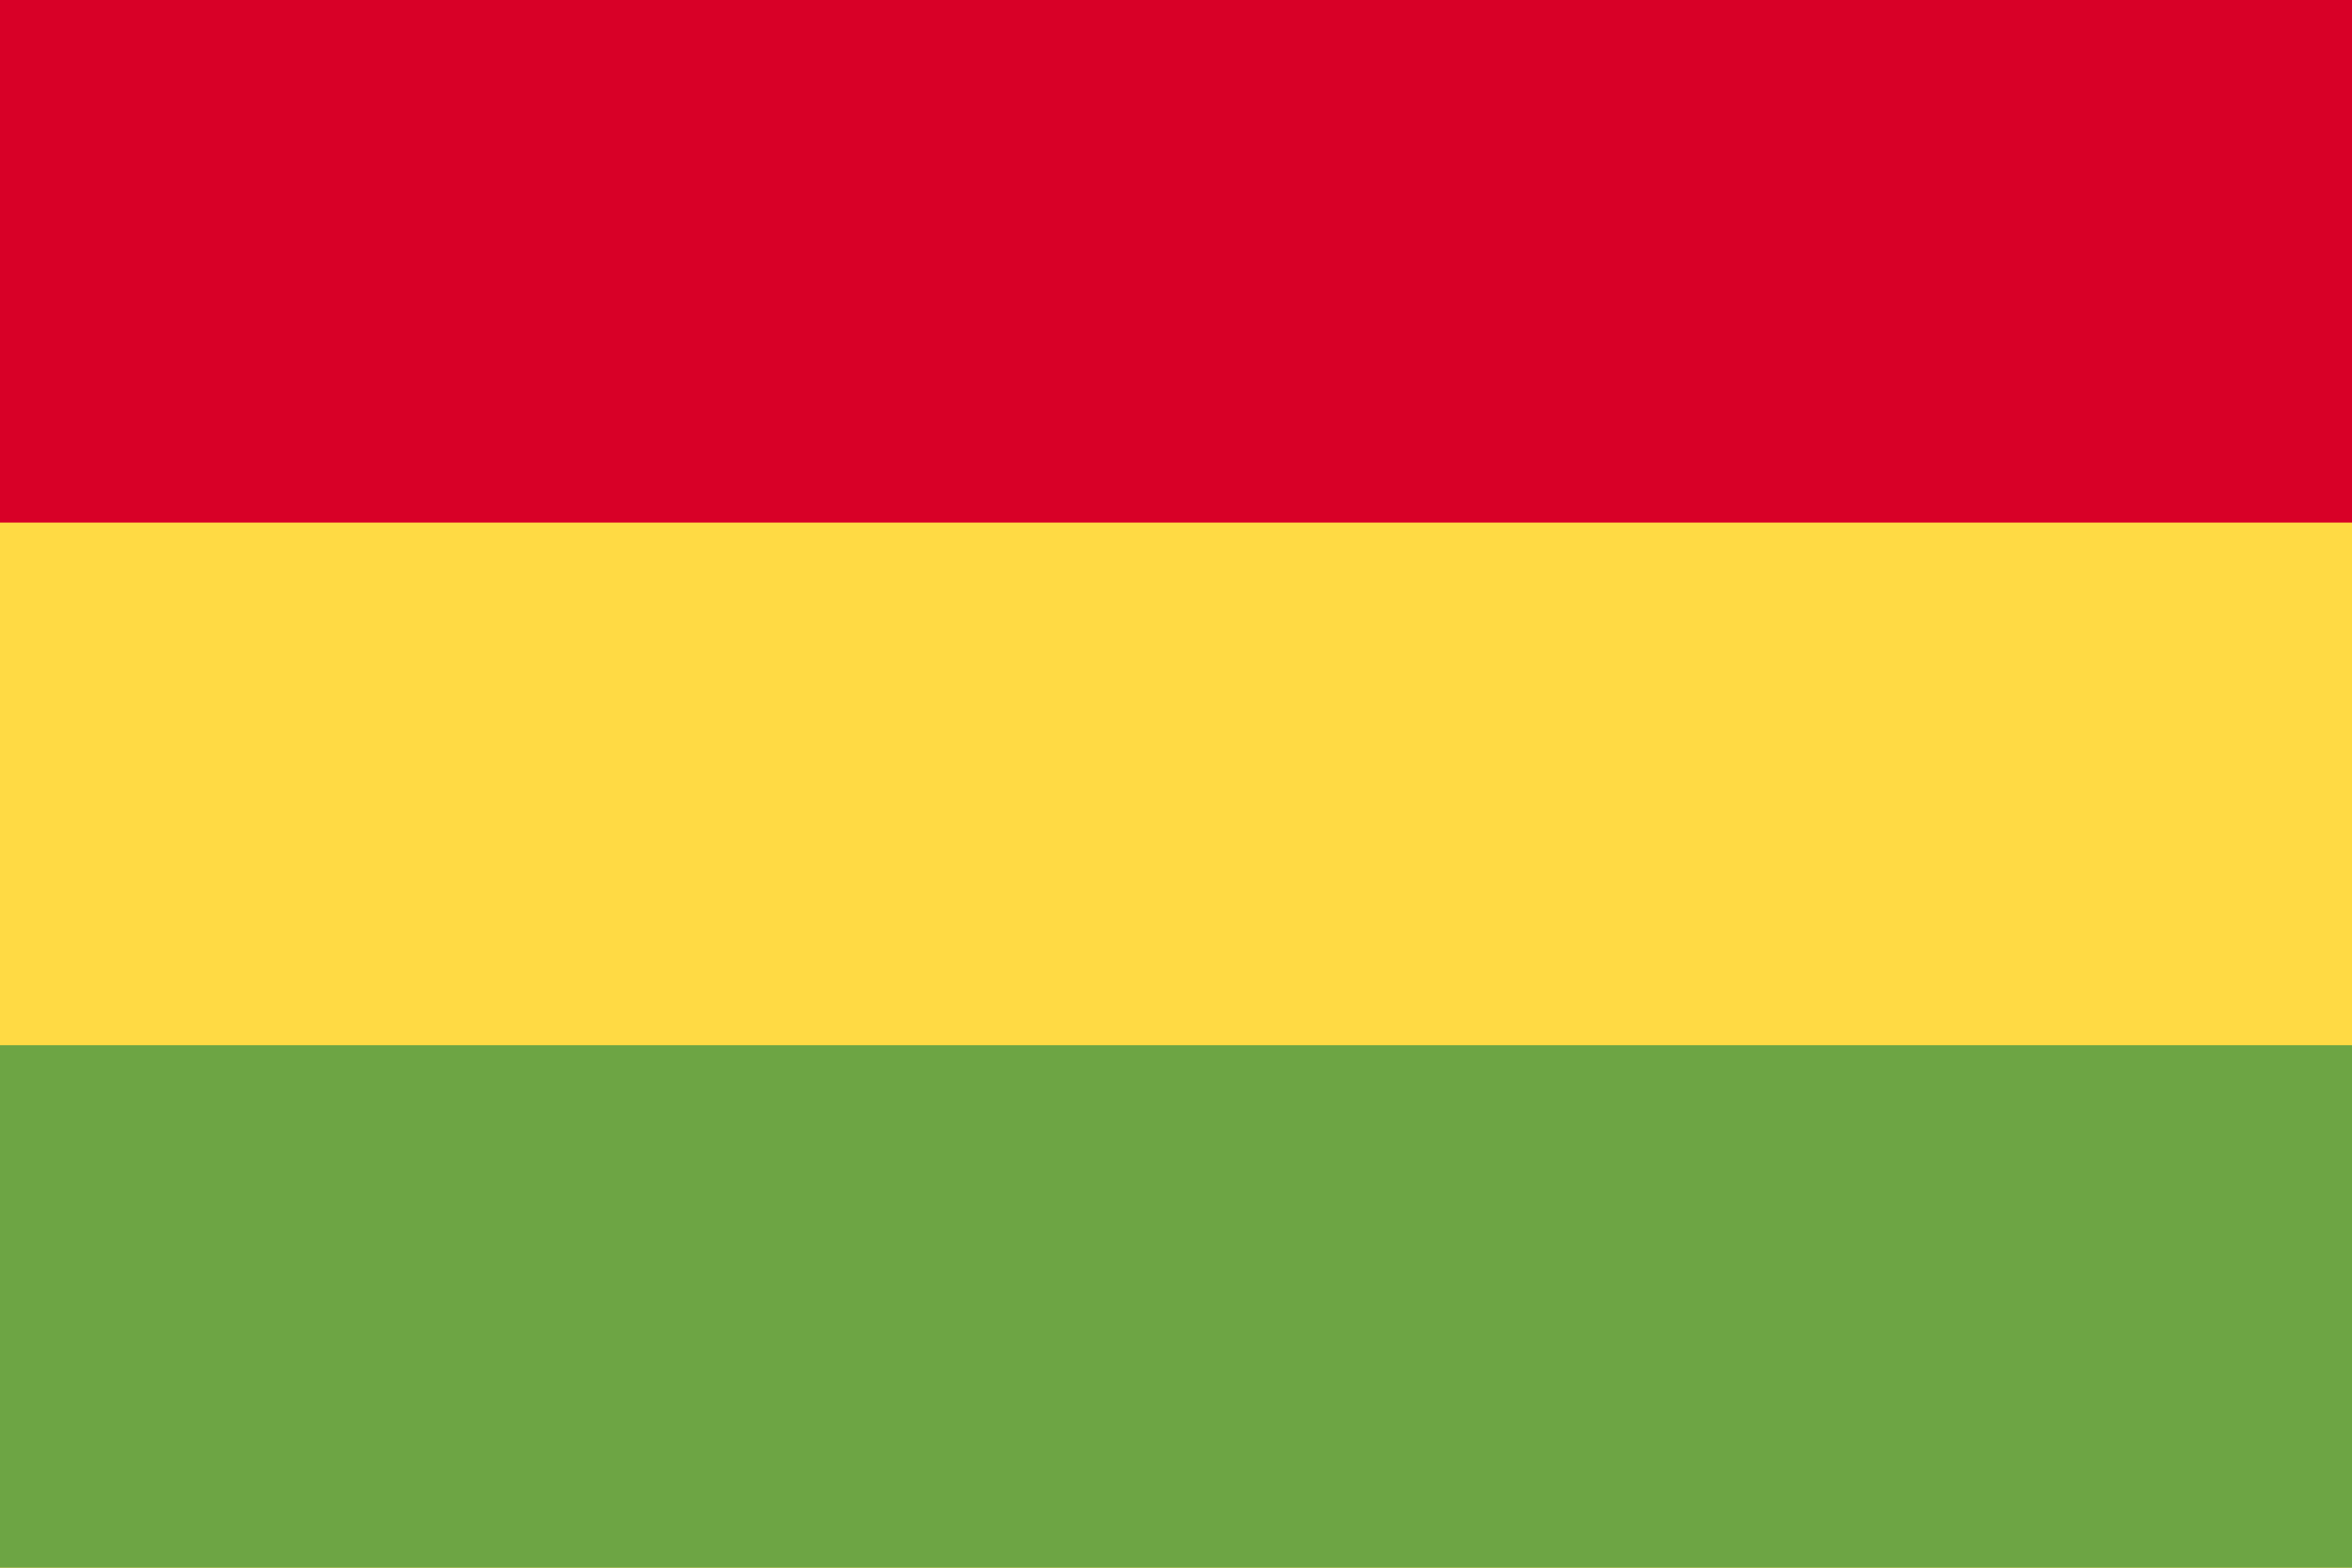 <svg width="30" height="20" viewBox="0 0 30 20" fill="none" xmlns="http://www.w3.org/2000/svg">
<path d="M30 0H0V20H30V0Z" fill="#FFDA44"/>
<path d="M30 0H0V6.667H30V0Z" fill="#D80027"/>
<path d="M30 13.334H0V20H30V13.334Z" fill="#6DA544"/>
</svg>
